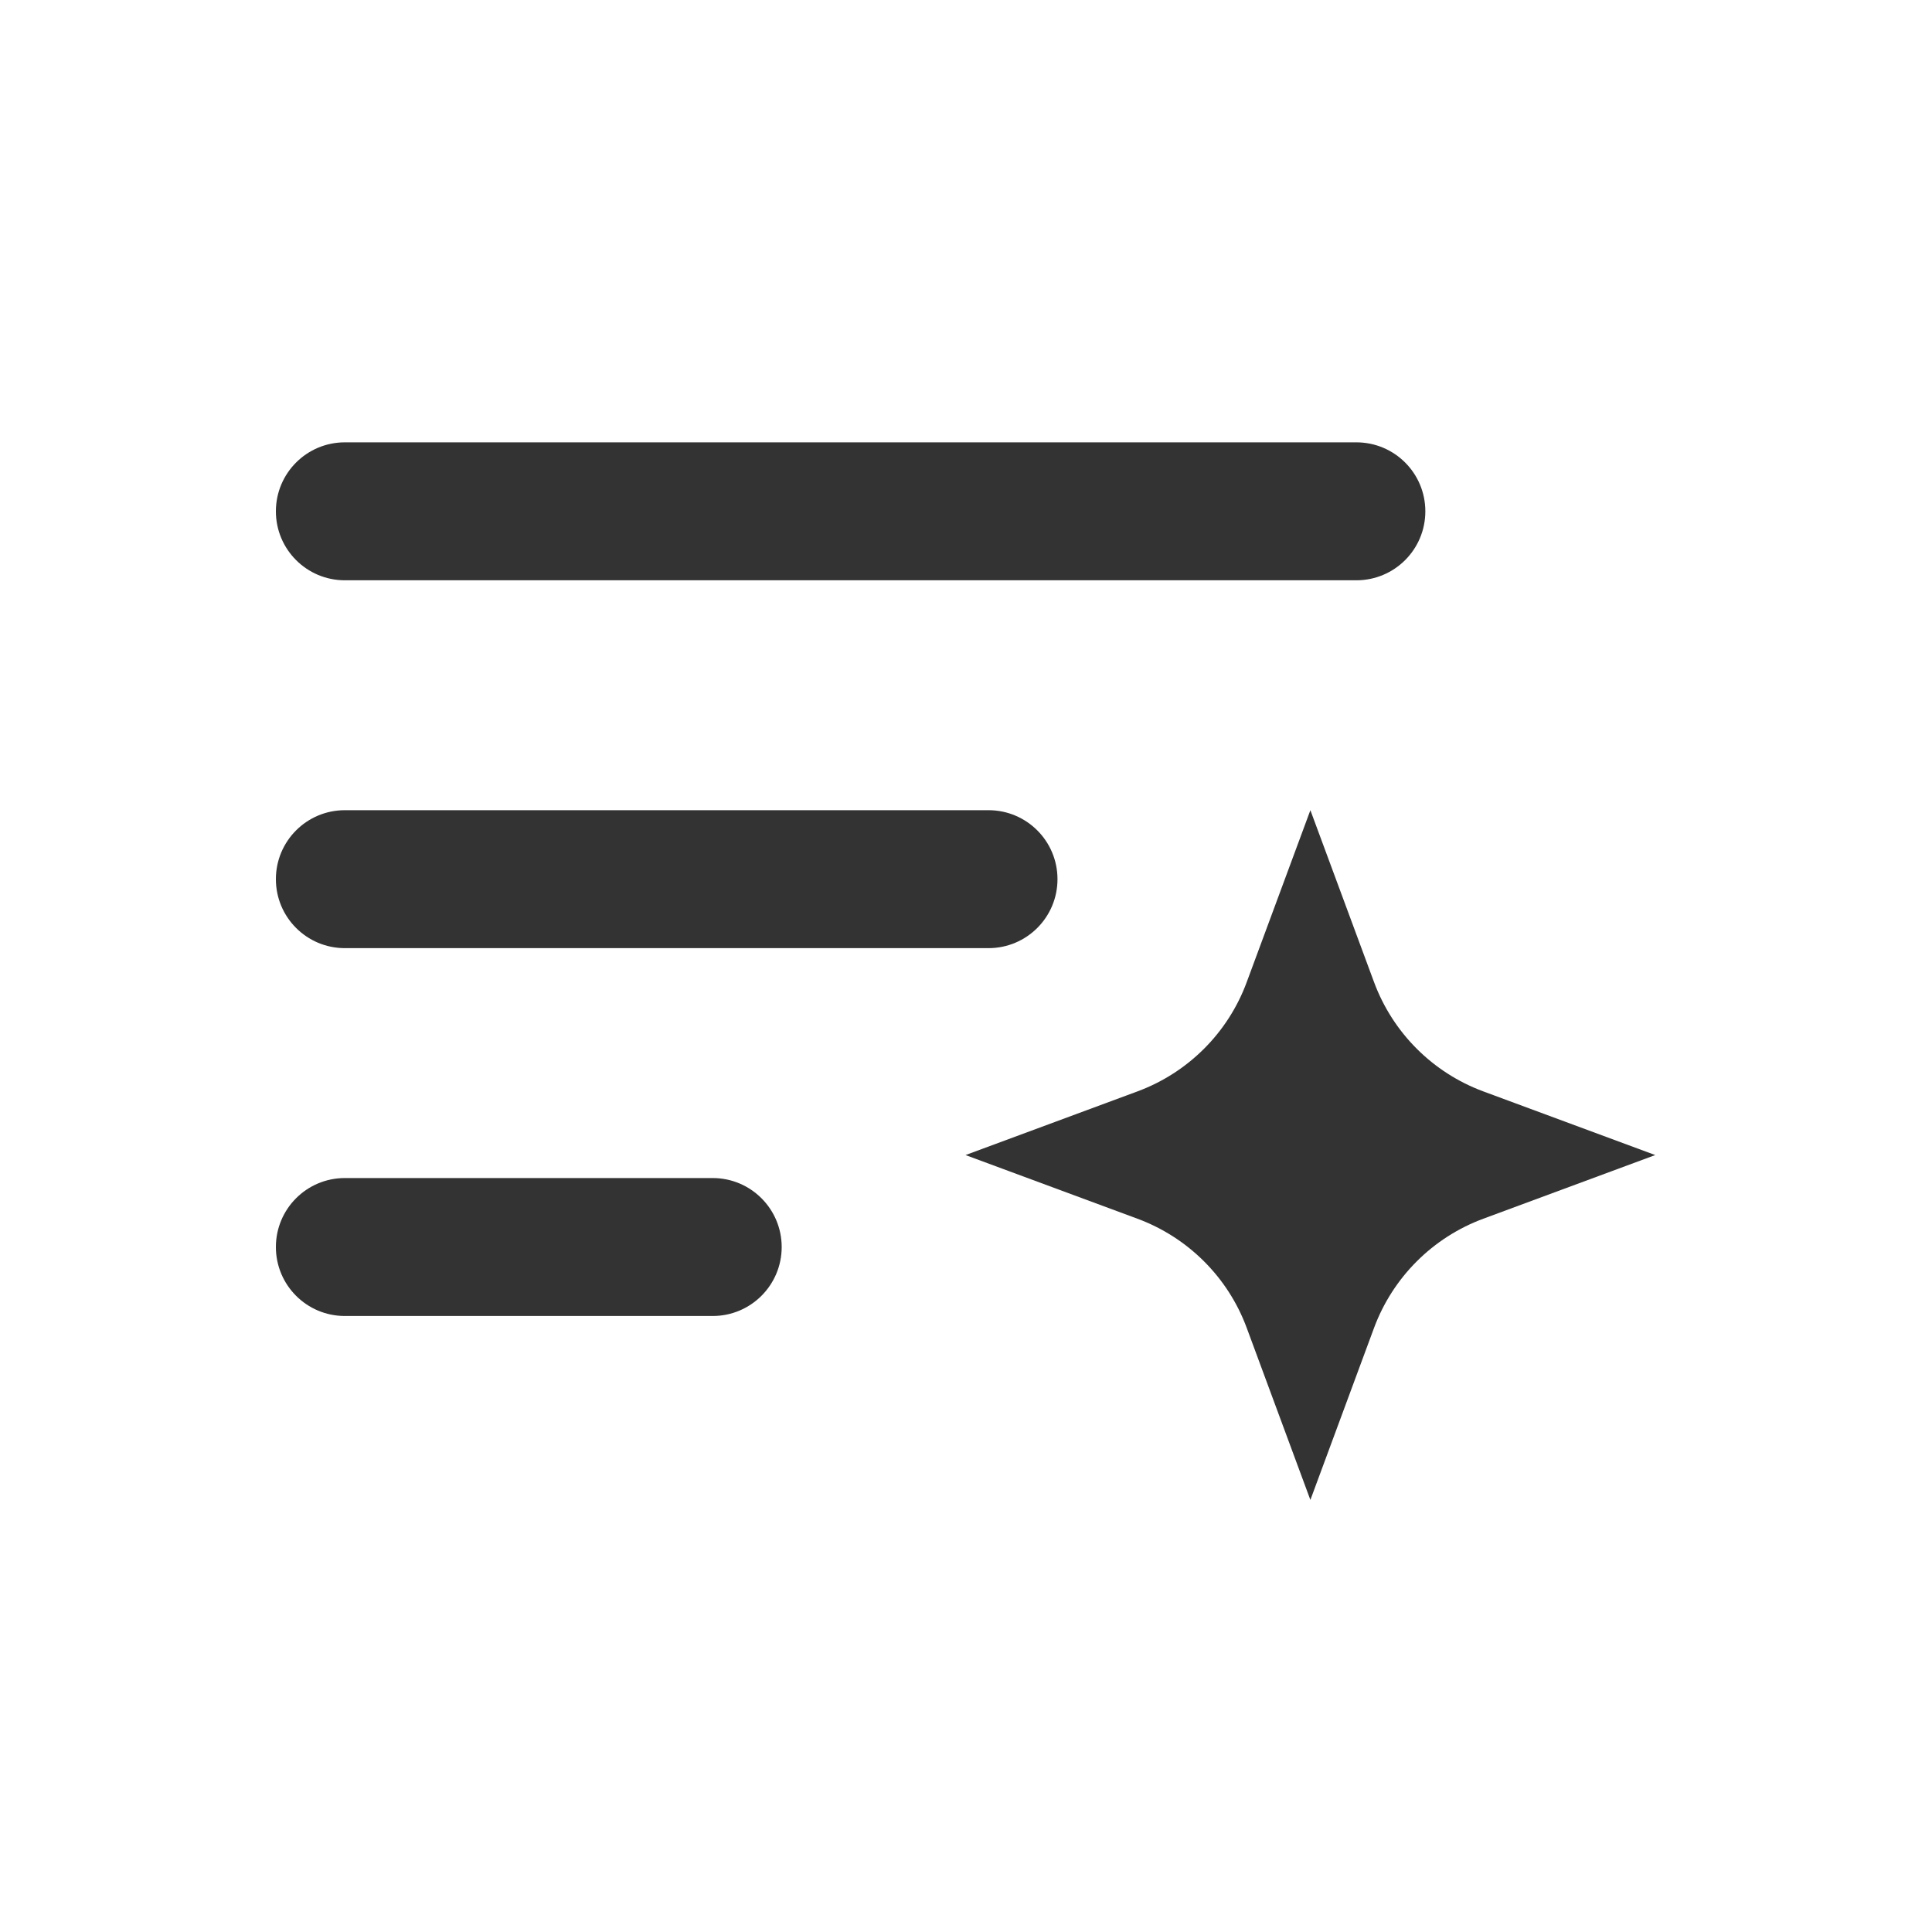<svg viewBox="0 0 20 20" fill="none" xmlns="http://www.w3.org/2000/svg">
<g transform="scale(0.952)">
<path d="M14.249 16.31L14.941 14.44C15.145 13.89 15.579 13.456 16.13 13.252L17.999 12.56L16.13 11.868C15.579 11.664 15.145 11.23 14.941 10.679L14.249 8.81L13.557 10.679C13.354 11.23 12.919 11.664 12.368 11.868L10.499 12.56L12.368 13.252C12.919 13.456 13.354 13.89 13.557 14.44L14.249 16.31Z" fill="#333333"/>
<path d="M14.749 4.81C15.164 4.81 15.499 5.146 15.499 5.56C15.499 5.974 15.164 6.31 14.749 6.31H3.75C3.335 6.31 3 5.974 3 5.56C3 5.146 3.335 4.81 3.75 4.81H14.749Z" fill="#333333"/>
<path d="M10.749 8.81C11.164 8.81 11.499 9.146 11.499 9.56C11.499 9.974 11.164 10.31 10.749 10.31H3.75C3.335 10.31 3 9.974 3 9.56C3 9.146 3.335 8.81 3.75 8.81H10.749Z" fill="#333333"/>
<path d="M7.75 12.81C8.164 12.81 8.5 13.146 8.5 13.56C8.5 13.974 8.164 14.31 7.75 14.31H3.75C3.335 14.31 3 13.974 3 13.56C3 13.146 3.335 12.81 3.75 12.81H7.75Z" fill="#333333"/>
</g>
</svg>
